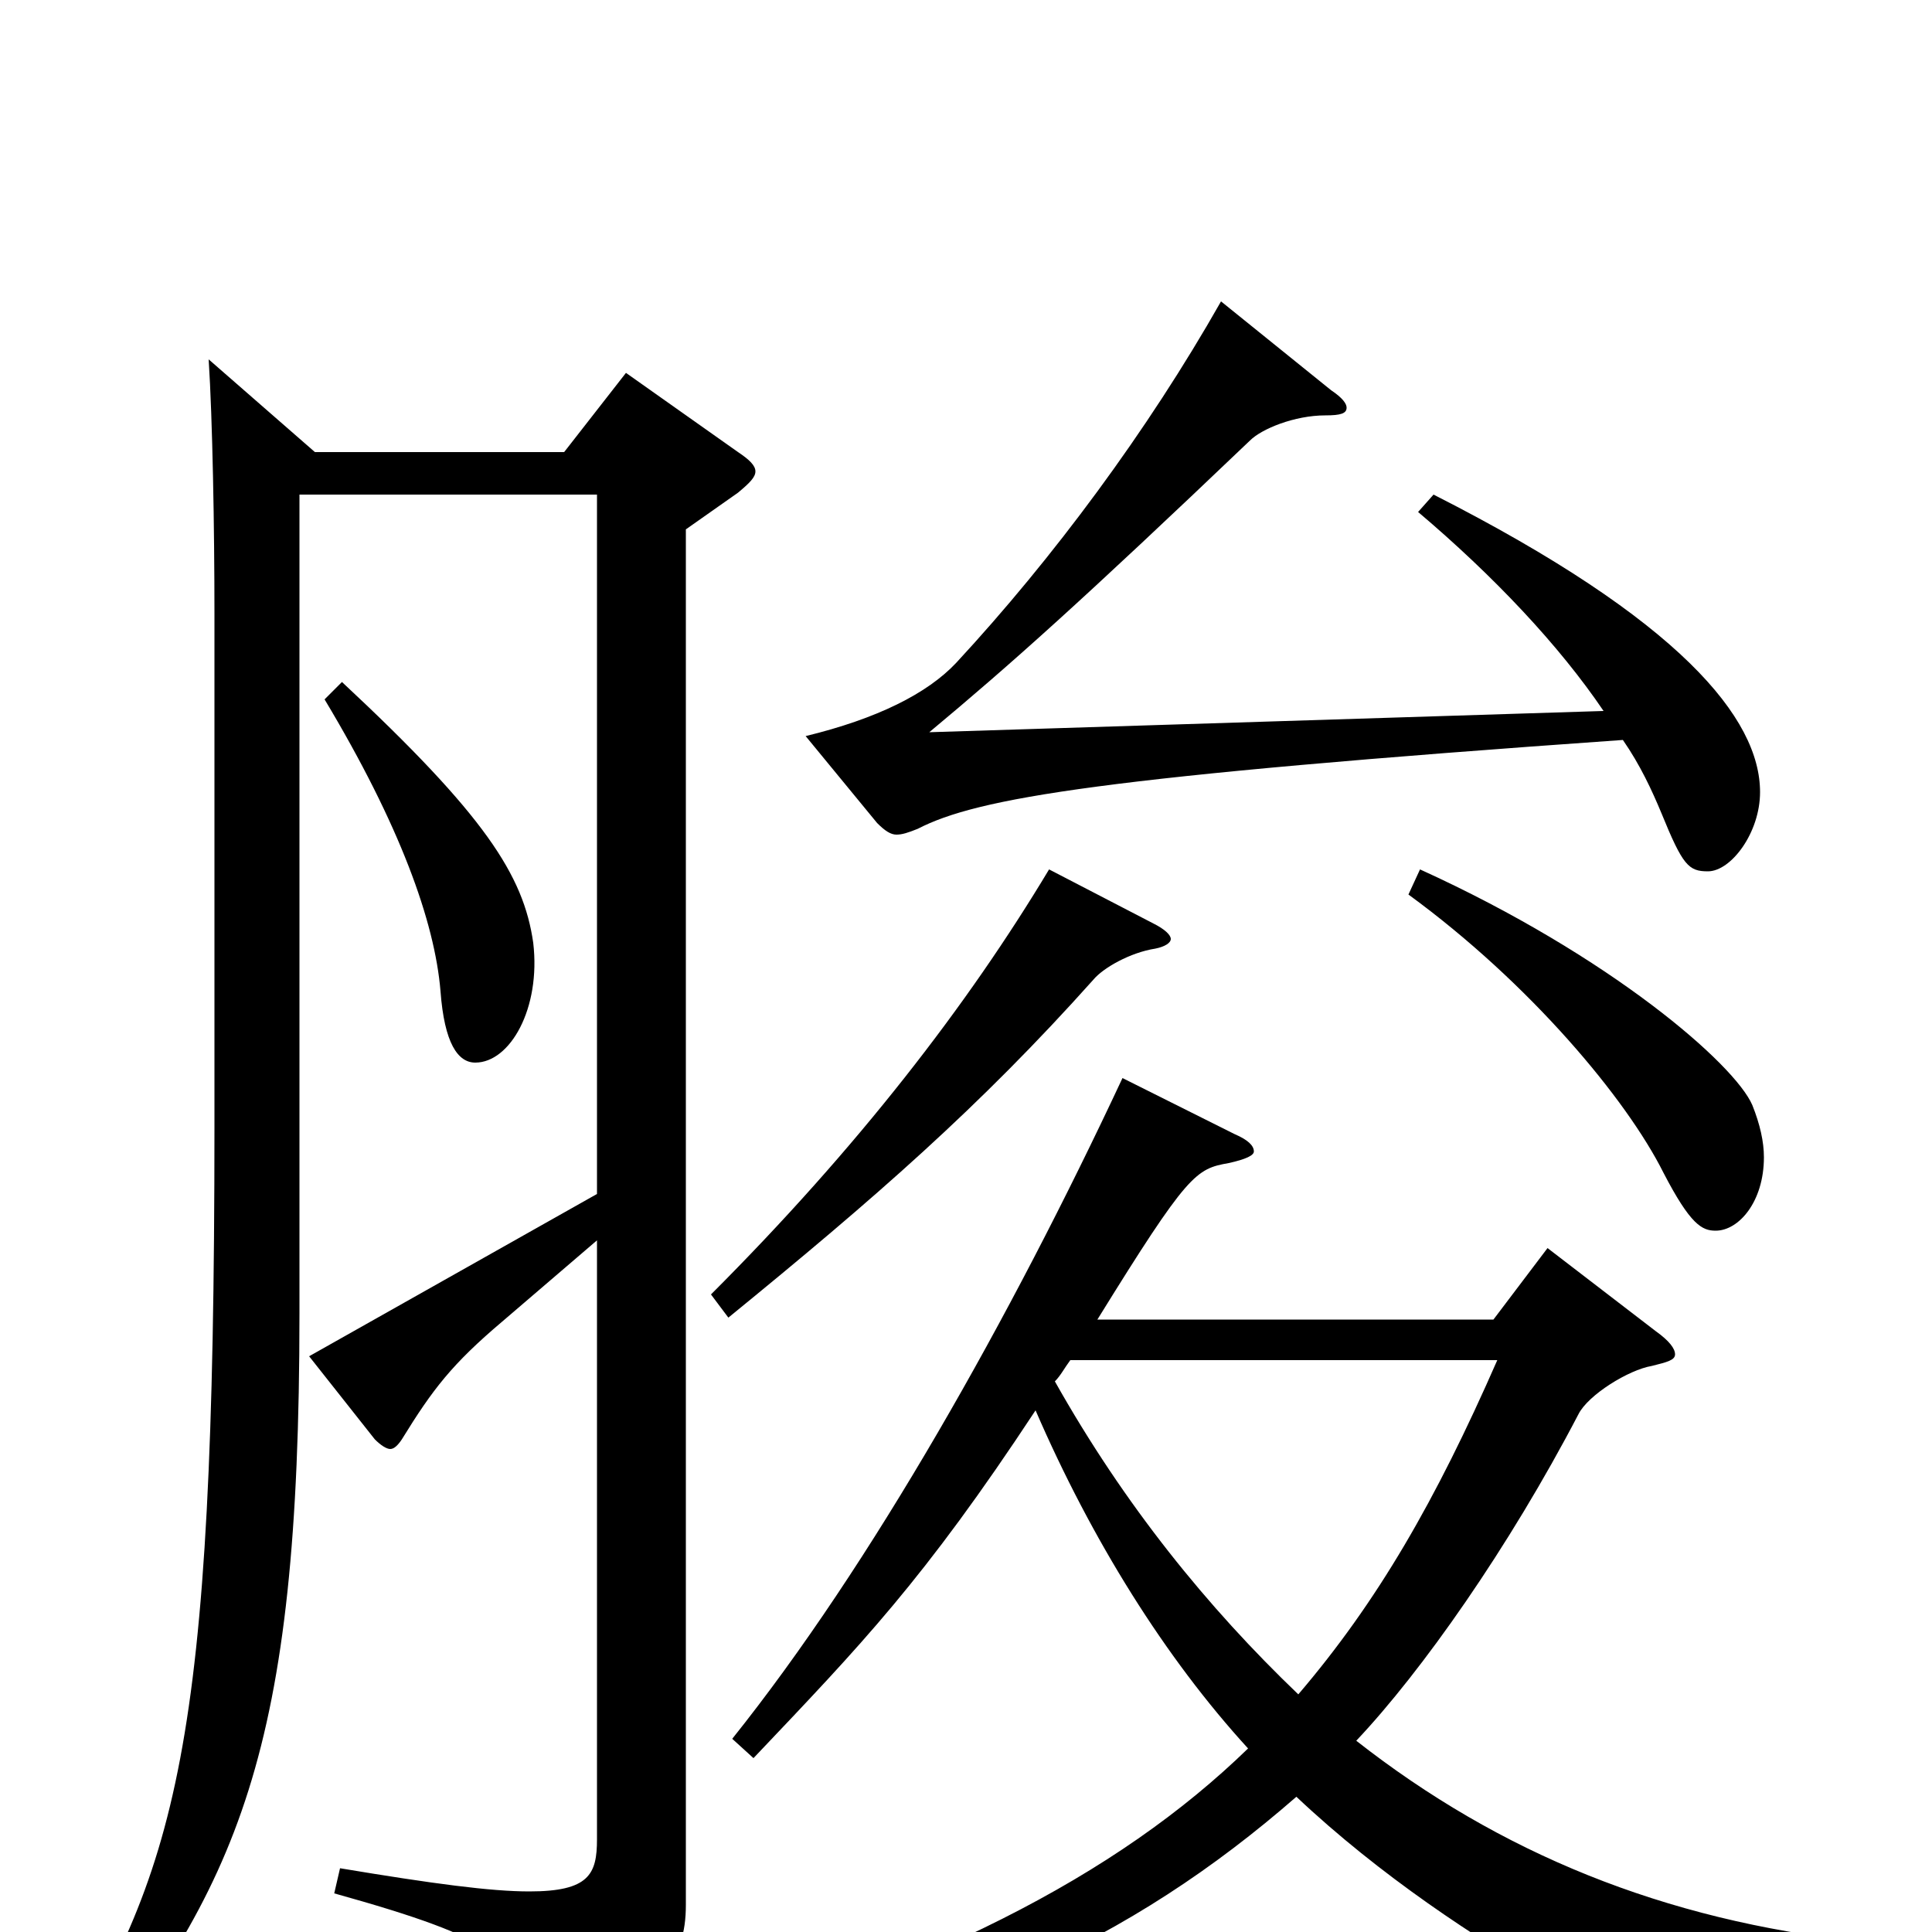 <svg xmlns="http://www.w3.org/2000/svg" viewBox="0 -1000 1000 1000">
	<path fill="#000000" d="M481 -621C523 -656 560 -689 647 -772C653 -778 670 -785 686 -785C694 -785 697 -786 697 -789C697 -791 695 -794 689 -798L632 -844C594 -777 545 -711 495 -657C480 -641 454 -628 417 -619L454 -574C458 -570 461 -568 464 -568C467 -568 470 -569 475 -571C506 -587 570 -598 840 -617C849 -604 855 -591 860 -579C871 -552 874 -549 884 -549C896 -549 911 -569 911 -590C911 -628 870 -679 742 -744L734 -735C773 -702 807 -666 830 -632ZM729 -537C792 -491 842 -431 861 -393C875 -366 881 -363 888 -363C900 -363 913 -378 913 -401C913 -409 911 -418 907 -428C898 -449 834 -505 735 -550ZM330 81C492 48 585 5 671 -70C758 12 871 61 874 61C877 61 880 59 882 55C892 36 911 22 963 18V5C861 -6 776 -41 702 -99C736 -135 781 -199 817 -268C822 -278 843 -291 855 -293C863 -295 867 -296 867 -299C867 -302 864 -306 857 -311L801 -354L773 -317H568C615 -393 619 -395 636 -398C645 -400 649 -402 649 -404C649 -407 646 -410 639 -413L581 -442C523 -318 451 -190 379 -100L390 -90C446 -149 478 -182 536 -270C565 -203 603 -142 646 -95C578 -29 481 21 326 65ZM775 -296C743 -223 713 -171 672 -123C625 -168 582 -221 546 -285C549 -288 551 -292 554 -296ZM543 -550C501 -480 444 -406 368 -330L377 -318C453 -380 507 -427 566 -493C571 -499 585 -507 598 -509C603 -510 606 -512 606 -514C606 -516 603 -519 597 -522ZM309 -48C309 -30 305 -21 274 -21C254 -21 224 -25 176 -33L173 -20C259 4 268 14 277 49C278 55 280 58 283 58C284 58 286 57 289 56C342 30 355 15 355 -14V-726L382 -745C388 -750 391 -753 391 -756C391 -759 388 -762 382 -766L324 -807L292 -766H163L108 -814C110 -783 111 -727 111 -682V-417C111 -92 92 -33 26 74L37 84C124 -24 155 -93 155 -320V-744H309V-382L160 -298L194 -255C197 -252 200 -250 202 -250C204 -250 206 -252 208 -255C224 -281 234 -294 260 -316L309 -358ZM168 -638C207 -573 225 -523 228 -487C230 -460 237 -450 246 -450C264 -450 280 -478 276 -512C271 -547 251 -578 177 -647Z"/>
</svg>
